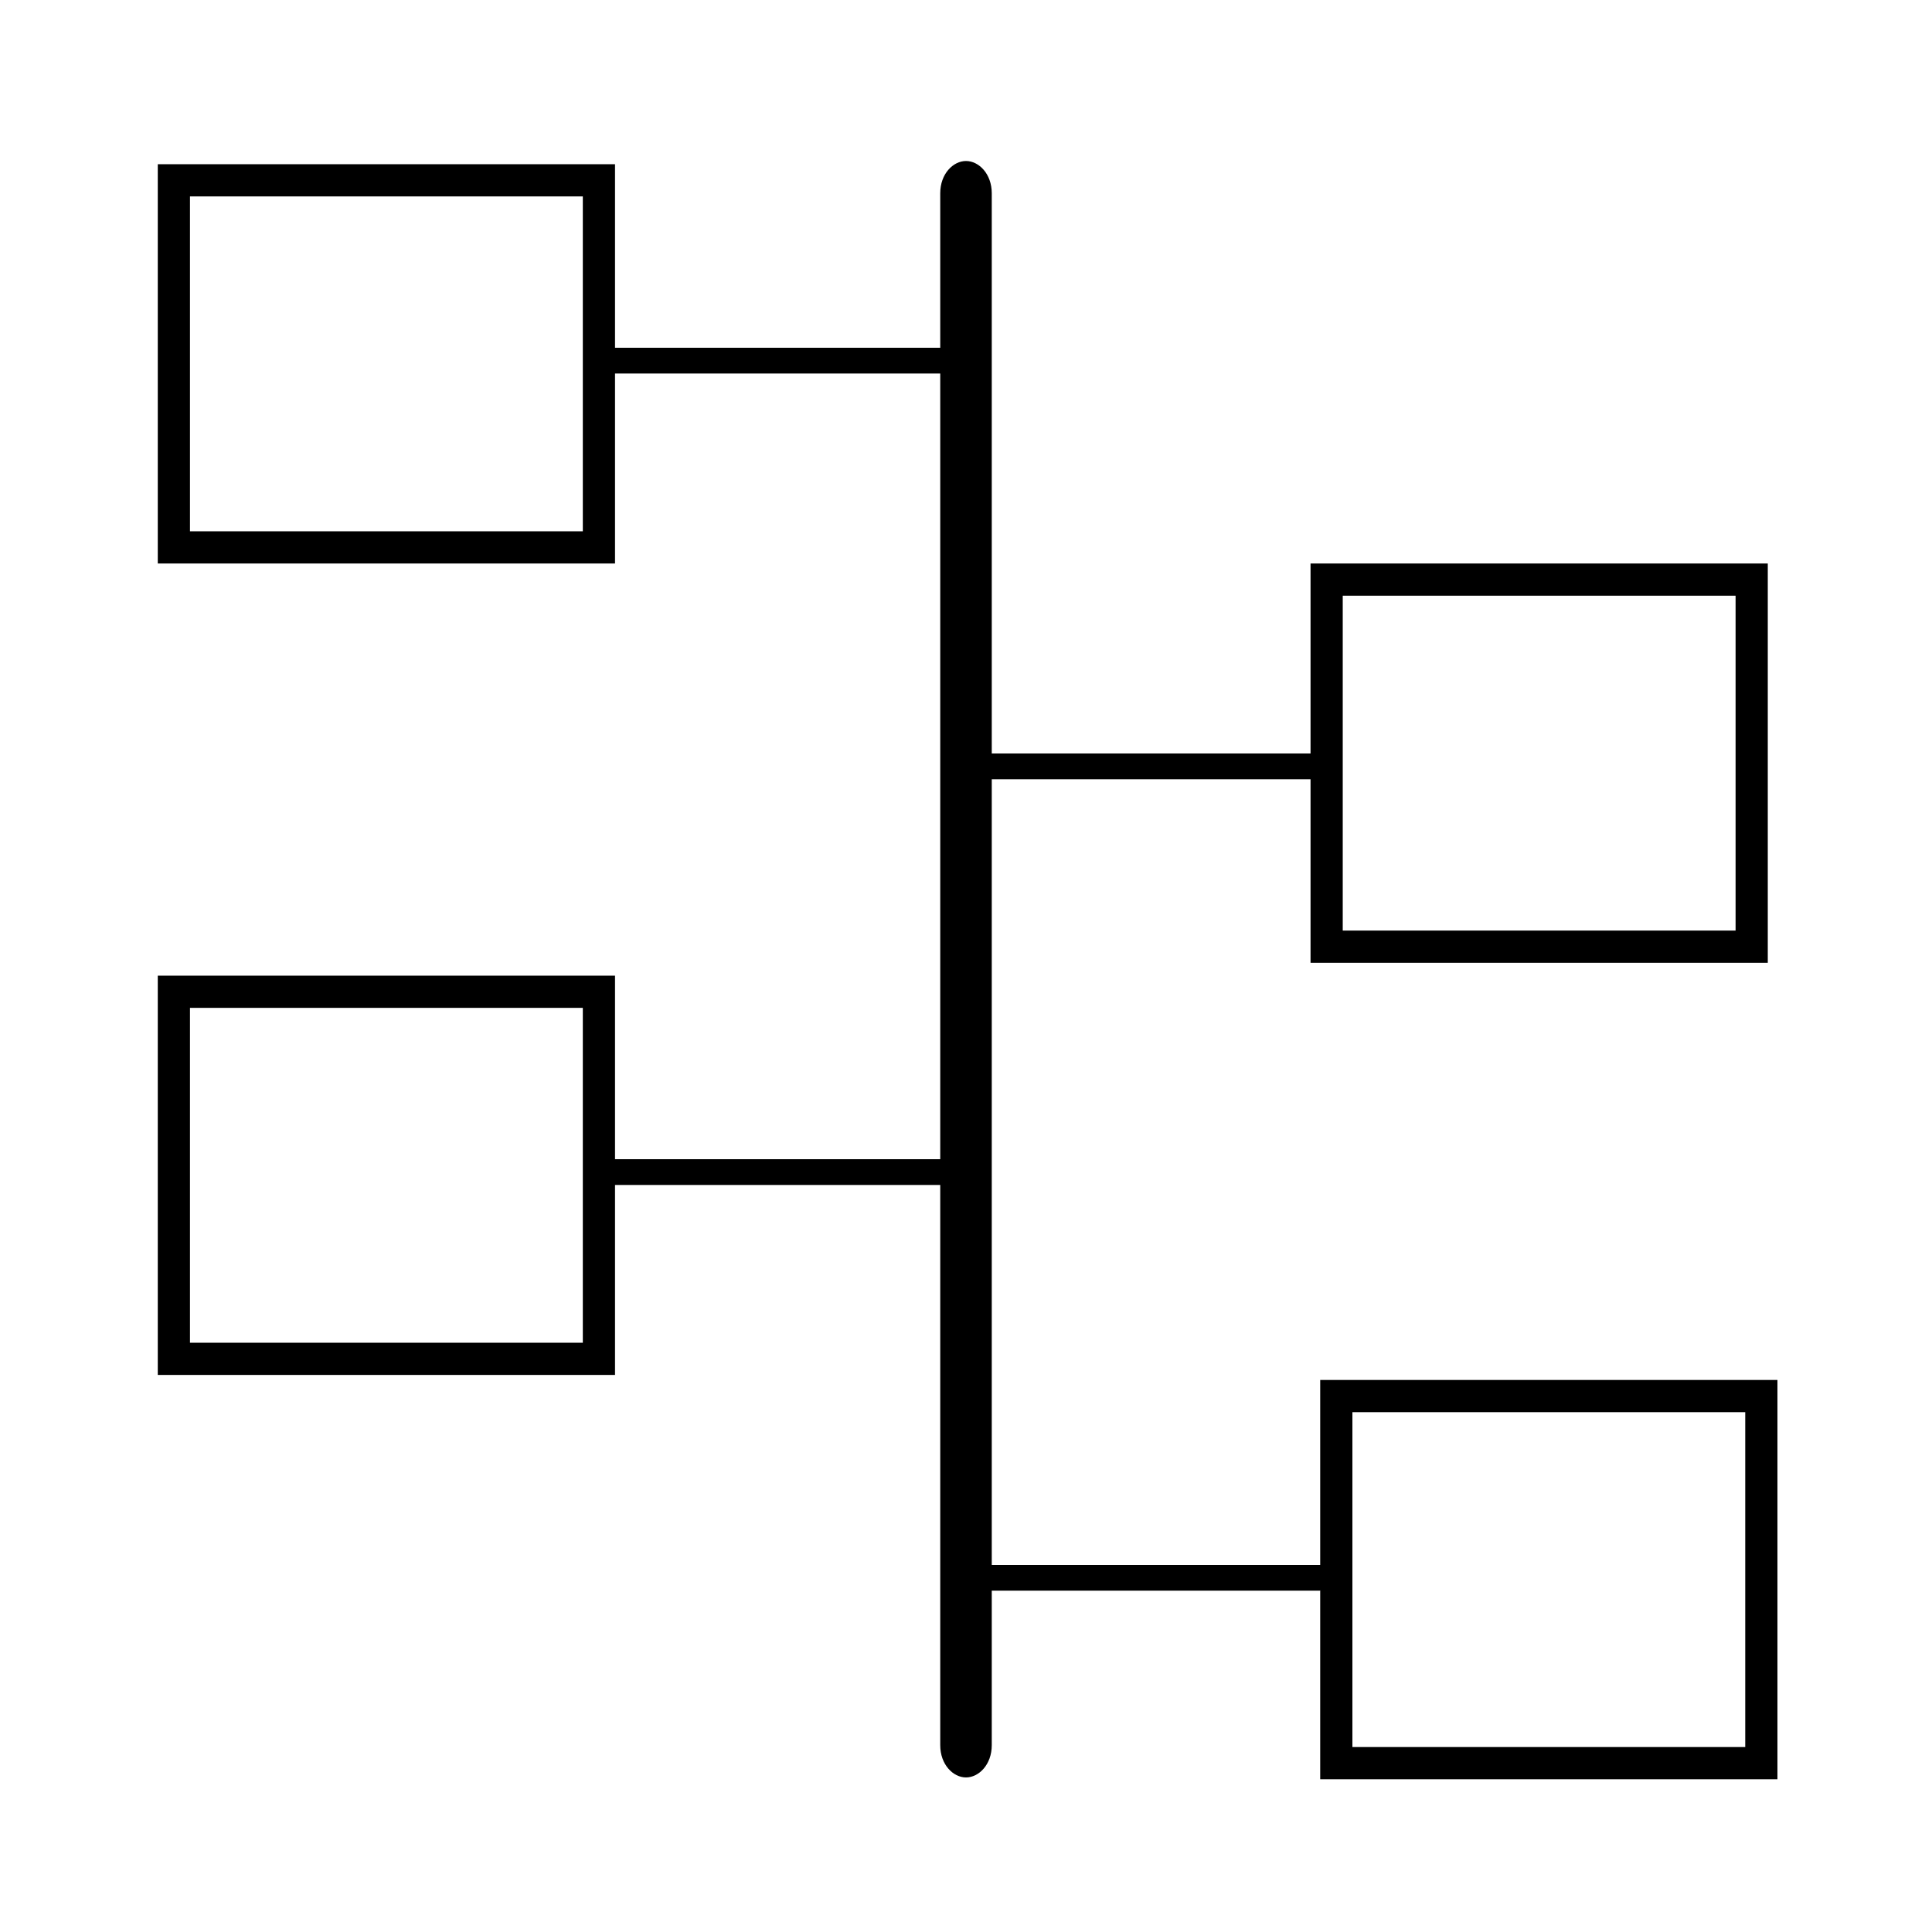 <?xml version="1.0" encoding="utf-8"?>
<!-- Generator: Adobe Illustrator 20.1.0, SVG Export Plug-In . SVG Version: 6.00 Build 0)  -->
<svg version="1.1" id="Layer_1" xmlns="http://www.w3.org/2000/svg" xmlns:xlink="http://www.w3.org/1999/xlink" x="0px" y="0px"
	 viewBox="0 0 30 30" style="enable-background:new 0 0 30 30;" xml:space="preserve">
<style type="text/css">
	.st0{display:none;}
	.st1{display:inline;}
	.st2{fill:#1D1D1B;}
	.st3{fill:none;stroke:#000000;stroke-width:0.5;stroke-miterlimit:10;}
</style>
<g class="st0">
	<g class="st1">
		<path class="st2" d="M6.7,2.5H3.5c-0.6,0-1,0.5-1,1.1v3.2c0,0.6,0.5,1.1,1,1.1h3.2c0.6,0,1-0.5,1-1.1V3.5C7.7,3,7.3,2.5,6.7,2.5z
			 M7.1,6.7c0,0.2-0.2,0.4-0.4,0.4H3.5c-0.2,0-0.4-0.2-0.4-0.4V3.5c0-0.2,0.2-0.4,0.4-0.4h3.2c0.2,0,0.4,0.2,0.4,0.4V6.7z"/>
	</g>
	<g class="st1">
		<path class="st2" d="M22.9,2.5h-3.2c-0.6,0-1,0.5-1,1.1v3.2c0,0.6,0.5,1.1,1,1.1h3.2c0.6,0,1-0.5,1-1.1V3.5
			C23.9,3,23.5,2.5,22.9,2.5z M23.2,6.7c0,0.2-0.2,0.4-0.4,0.4h-3.2c-0.2,0-0.4-0.2-0.4-0.4V3.5c0-0.2,0.2-0.4,0.4-0.4h3.2
			c0.2,0,0.4,0.2,0.4,0.4V6.7z"/>
	</g>
	<g class="st1">
		<path class="st2" d="M6.7,18.3H3.5c-0.6,0-1,0.5-1,1.1v3.2c0,0.6,0.5,1.1,1,1.1h3.2c0.6,0,1-0.5,1-1.1v-3.2
			C7.7,18.8,7.3,18.3,6.7,18.3z M7.1,22.5c0,0.2-0.2,0.4-0.4,0.4H3.5c-0.2,0-0.4-0.2-0.4-0.4v-3.2c0-0.2,0.2-0.4,0.4-0.4h3.2
			c0.2,0,0.4,0.2,0.4,0.4V22.5z"/>
	</g>
	<g class="st1">
		<path class="st2" d="M22.9,18.3h-3.2c-0.6,0-1,0.5-1,1.1v3.2c0,0.6,0.5,1.1,1,1.1h3.2c0.6,0,1-0.5,1-1.1v-3.2
			C23.9,18.8,23.5,18.3,22.9,18.3z M23.2,22.5c0,0.2-0.2,0.4-0.4,0.4h-3.2c-0.2,0-0.4-0.2-0.4-0.4v-3.2c0-0.2,0.2-0.4,0.4-0.4h3.2
			c0.2,0,0.4,0.2,0.4,0.4V22.5z"/>
	</g>
	<g class="st1">
		<path d="M11.2,10.3H2.7c-0.1,0-0.2-0.1-0.2-0.2c0-0.1,0.1-0.2,0.2-0.2h8.5c0.1,0,0.2,0.1,0.2,0.2C11.4,10.2,11.3,10.3,11.2,10.3z"
			/>
	</g>
	<g class="st1">
		<path d="M7.9,11.9H2.6c-0.1,0-0.1-0.1-0.1-0.2c0-0.1,0.1-0.2,0.1-0.2h5.3C8,11.5,8,11.6,8,11.7C8,11.8,8,11.9,7.9,11.9z"/>
	</g>
	<g class="st1">
		<path d="M27.4,10.3h-8.5c-0.1,0-0.2-0.1-0.2-0.2c0-0.1,0.1-0.2,0.2-0.2h8.5c0.1,0,0.2,0.1,0.2,0.2C27.6,10.2,27.5,10.3,27.4,10.3z
			"/>
	</g>
	<g class="st1">
		<path d="M24.1,11.9h-5.3c-0.1,0-0.1-0.1-0.1-0.2c0-0.1,0.1-0.2,0.1-0.2h5.3c0.1,0,0.1,0.1,0.1,0.2C24.2,11.8,24.1,11.9,24.1,11.9z
			"/>
	</g>
	<g class="st1">
		<path d="M27.4,26h-8.5c-0.1,0-0.2-0.1-0.2-0.2s0.1-0.2,0.2-0.2h8.5c0.1,0,0.2,0.1,0.2,0.2S27.5,26,27.4,26z"/>
	</g>
	<g class="st1">
		<path d="M24.1,27.6h-5.3c-0.1,0-0.1-0.1-0.1-0.2c0-0.1,0.1-0.2,0.1-0.2h5.3c0.1,0,0.1,0.1,0.1,0.2C24.2,27.5,24.1,27.6,24.1,27.6z
			"/>
	</g>
	<g class="st1">
		<path d="M11.2,26H2.7c-0.1,0-0.2-0.1-0.2-0.2s0.1-0.2,0.2-0.2h8.5c0.1,0,0.2,0.1,0.2,0.2S11.3,26,11.2,26z"/>
	</g>
	<g class="st1">
		<path d="M7.9,27.6H2.6c-0.1,0-0.1-0.1-0.1-0.2c0-0.1,0.1-0.2,0.1-0.2h5.3C8,27.2,8,27.3,8,27.4C8,27.5,8,27.6,7.9,27.6z"/>
	</g>
</g>
<g>
	<path d="M15.4,3v24.1c0,0.3-0.2,0.5-0.4,0.5c-0.2,0-0.4-0.2-0.4-0.5V3c0-0.3,0.2-0.5,0.4-0.5C15.2,2.5,15.4,2.7,15.4,3z"/>
</g>
<g>
	<path d="M14.9,5.8H9.4c-0.1,0-0.1-0.1-0.1-0.2s0.1-0.2,0.1-0.2h5.5C15,5.4,15,5.5,15,5.6S15,5.8,14.9,5.8z"/>
</g>
<g>
	<path d="M14.9,18.4H9.4c-0.1,0-0.1-0.1-0.1-0.2S9.4,18,9.4,18h5.4c0.1,0,0.1,0.1,0.1,0.2S14.9,18.4,14.9,18.4z"/>
</g>
<g>
	<path d="M20.5,12.1h-5.3c-0.1,0-0.1-0.1-0.1-0.2s0.1-0.2,0.1-0.2h5.3c0.1,0,0.1,0.1,0.1,0.2S20.5,12.1,20.5,12.1z"/>
</g>
<rect x="2.7" y="2.8" class="st3" width="6.6" height="5.7"/>
<rect x="2.7" y="15.4" class="st3" width="6.6" height="5.7"/>
<g>
	<path d="M15.1,24.3h5.4c0.1,0,0.1,0.1,0.1,0.2s-0.1,0.2-0.1,0.2h-5.4c-0.1,0-0.1-0.1-0.1-0.2S15.1,24.3,15.1,24.3z"/>
</g>
<rect x="20.7" y="21.6" transform="matrix(-1 -1.224647e-16 1.224647e-16 -1 48.05 48.978)" class="st3" width="6.6" height="5.7"/>
<rect x="20.6" y="9" class="st3" width="6.6" height="5.7"/>
</svg>

